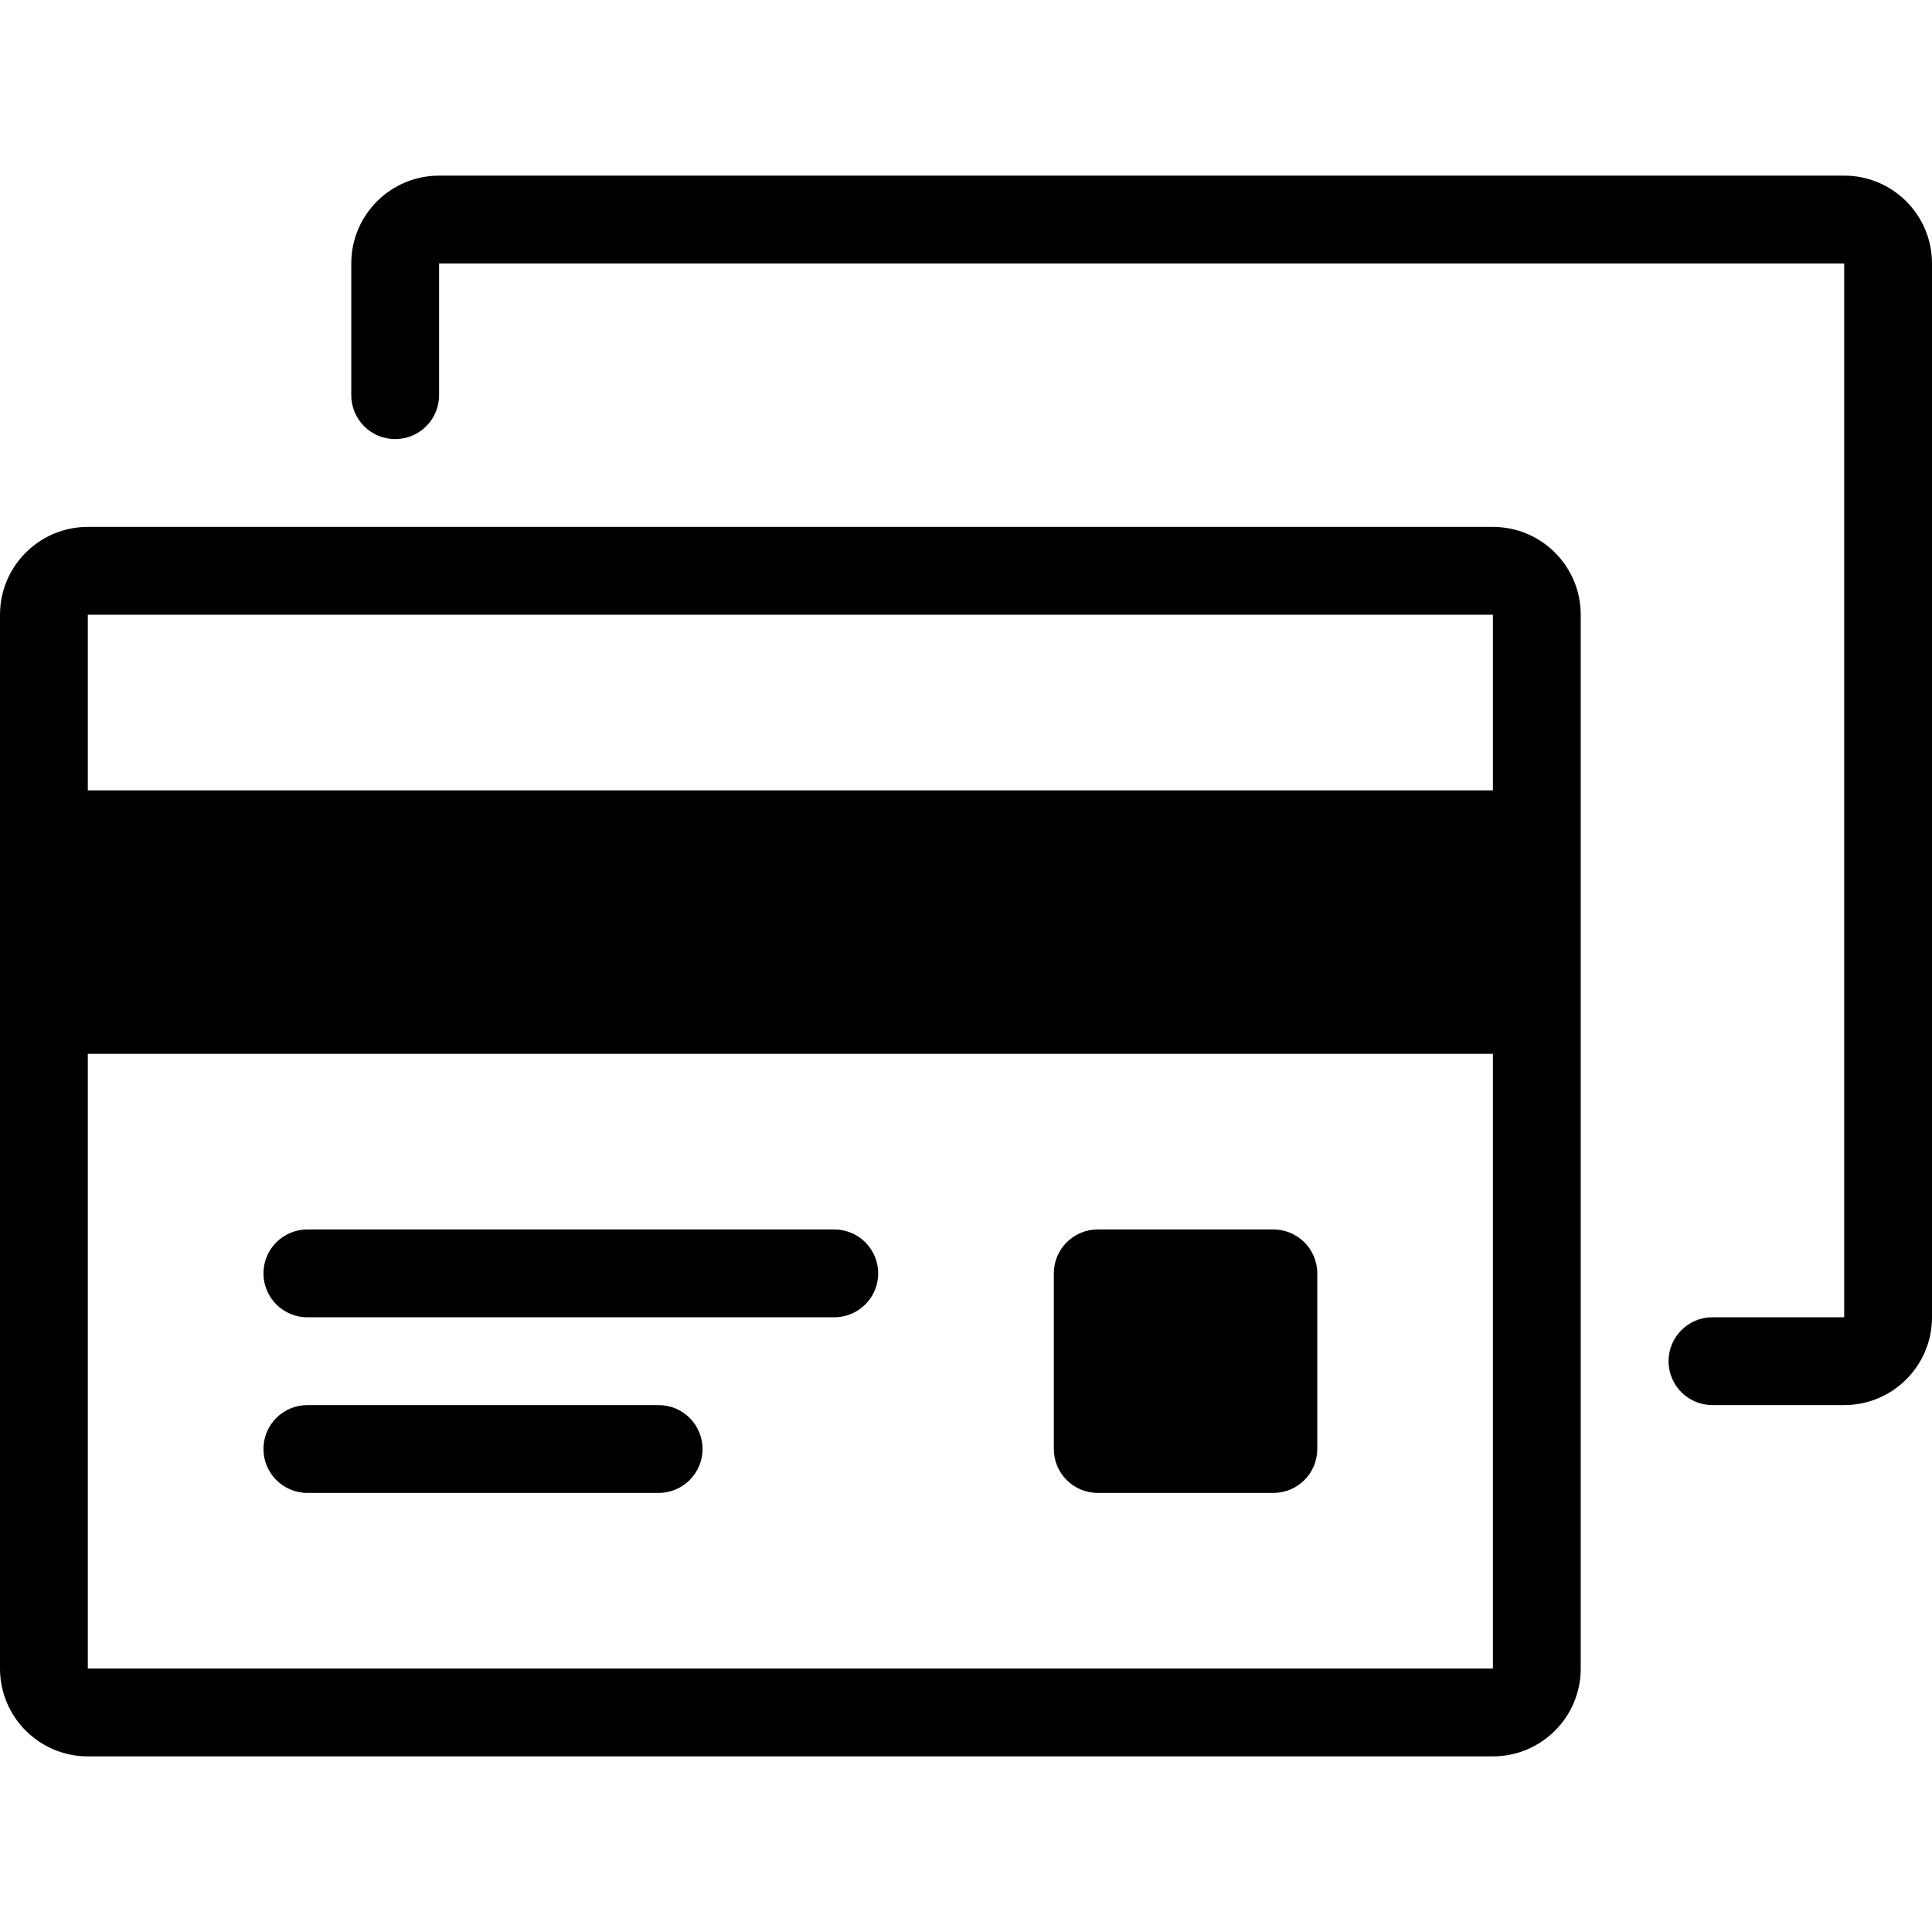<?xml version="1.0" encoding="iso-8859-1"?>
<!-- Generator: Adobe Illustrator 19.0.0, SVG Export Plug-In . SVG Version: 6.00 Build 0)  -->
<svg version="1.1" id="Capa_1" xmlns="http://www.w3.org/2000/svg" xmlns:xlink="http://www.w3.org/1999/xlink" x="0px" y="0px"
	 viewBox="0 0 512 512" style="enable-background:new 0 0 512 512;" xml:space="preserve">
<g>
	<g>
		<g>
			<path d="M290.909,395.636h46.545c6.427,0,11.636-5.21,11.636-11.636v-46.545c0-6.427-5.21-11.636-11.636-11.636h-46.545
				c-6.427,0-11.636,5.21-11.636,11.636V384C279.273,390.427,284.483,395.636,290.909,395.636z"/>
			<path d="M81.455,395.636h93.091c6.427,0,11.636-5.21,11.636-11.636s-5.21-11.636-11.636-11.636H81.455
				c-6.427,0-11.636,5.21-11.636,11.636S75.028,395.636,81.455,395.636z"/>
			<path d="M81.455,349.091h139.636c6.427,0,11.636-5.21,11.636-11.636s-5.21-11.636-11.636-11.636H81.455
				c-6.427,0-11.636,5.21-11.636,11.636S75.028,349.091,81.455,349.091z"/>
			<path d="M395.636,139.636H23.273C10.42,139.636,0,150.056,0,162.909v279.273c0,12.853,10.42,23.273,23.273,23.273h372.364
				c12.853,0,23.273-10.42,23.273-23.273V162.909C418.909,150.056,408.49,139.636,395.636,139.636z M395.636,442.182H23.273V279.273
				h372.364V442.182z M395.636,209.455H23.273v-46.545h372.364V209.455z"/>
			<path d="M488.727,46.545H116.364c-12.853,0-23.273,10.42-23.273,23.273v34.909c0,6.427,5.21,11.636,11.636,11.636
				c6.427,0,11.636-5.21,11.636-11.636V69.818h372.364v279.273h-34.909c-6.427,0-11.636,5.21-11.636,11.636
				c0,6.427,5.21,11.636,11.636,11.636h34.909c12.853,0,23.273-10.42,23.273-23.273V69.818C512,56.965,501.58,46.545,488.727,46.545
				z"/>
		</g>
	</g>
</g>
<g>
</g>
<g>
</g>
<g>
</g>
<g>
</g>
<g>
</g>
<g>
</g>
<g>
</g>
<g>
</g>
<g>
</g>
<g>
</g>
<g>
</g>
<g>
</g>
<g>
</g>
<g>
</g>
<g>
</g>
</svg>
